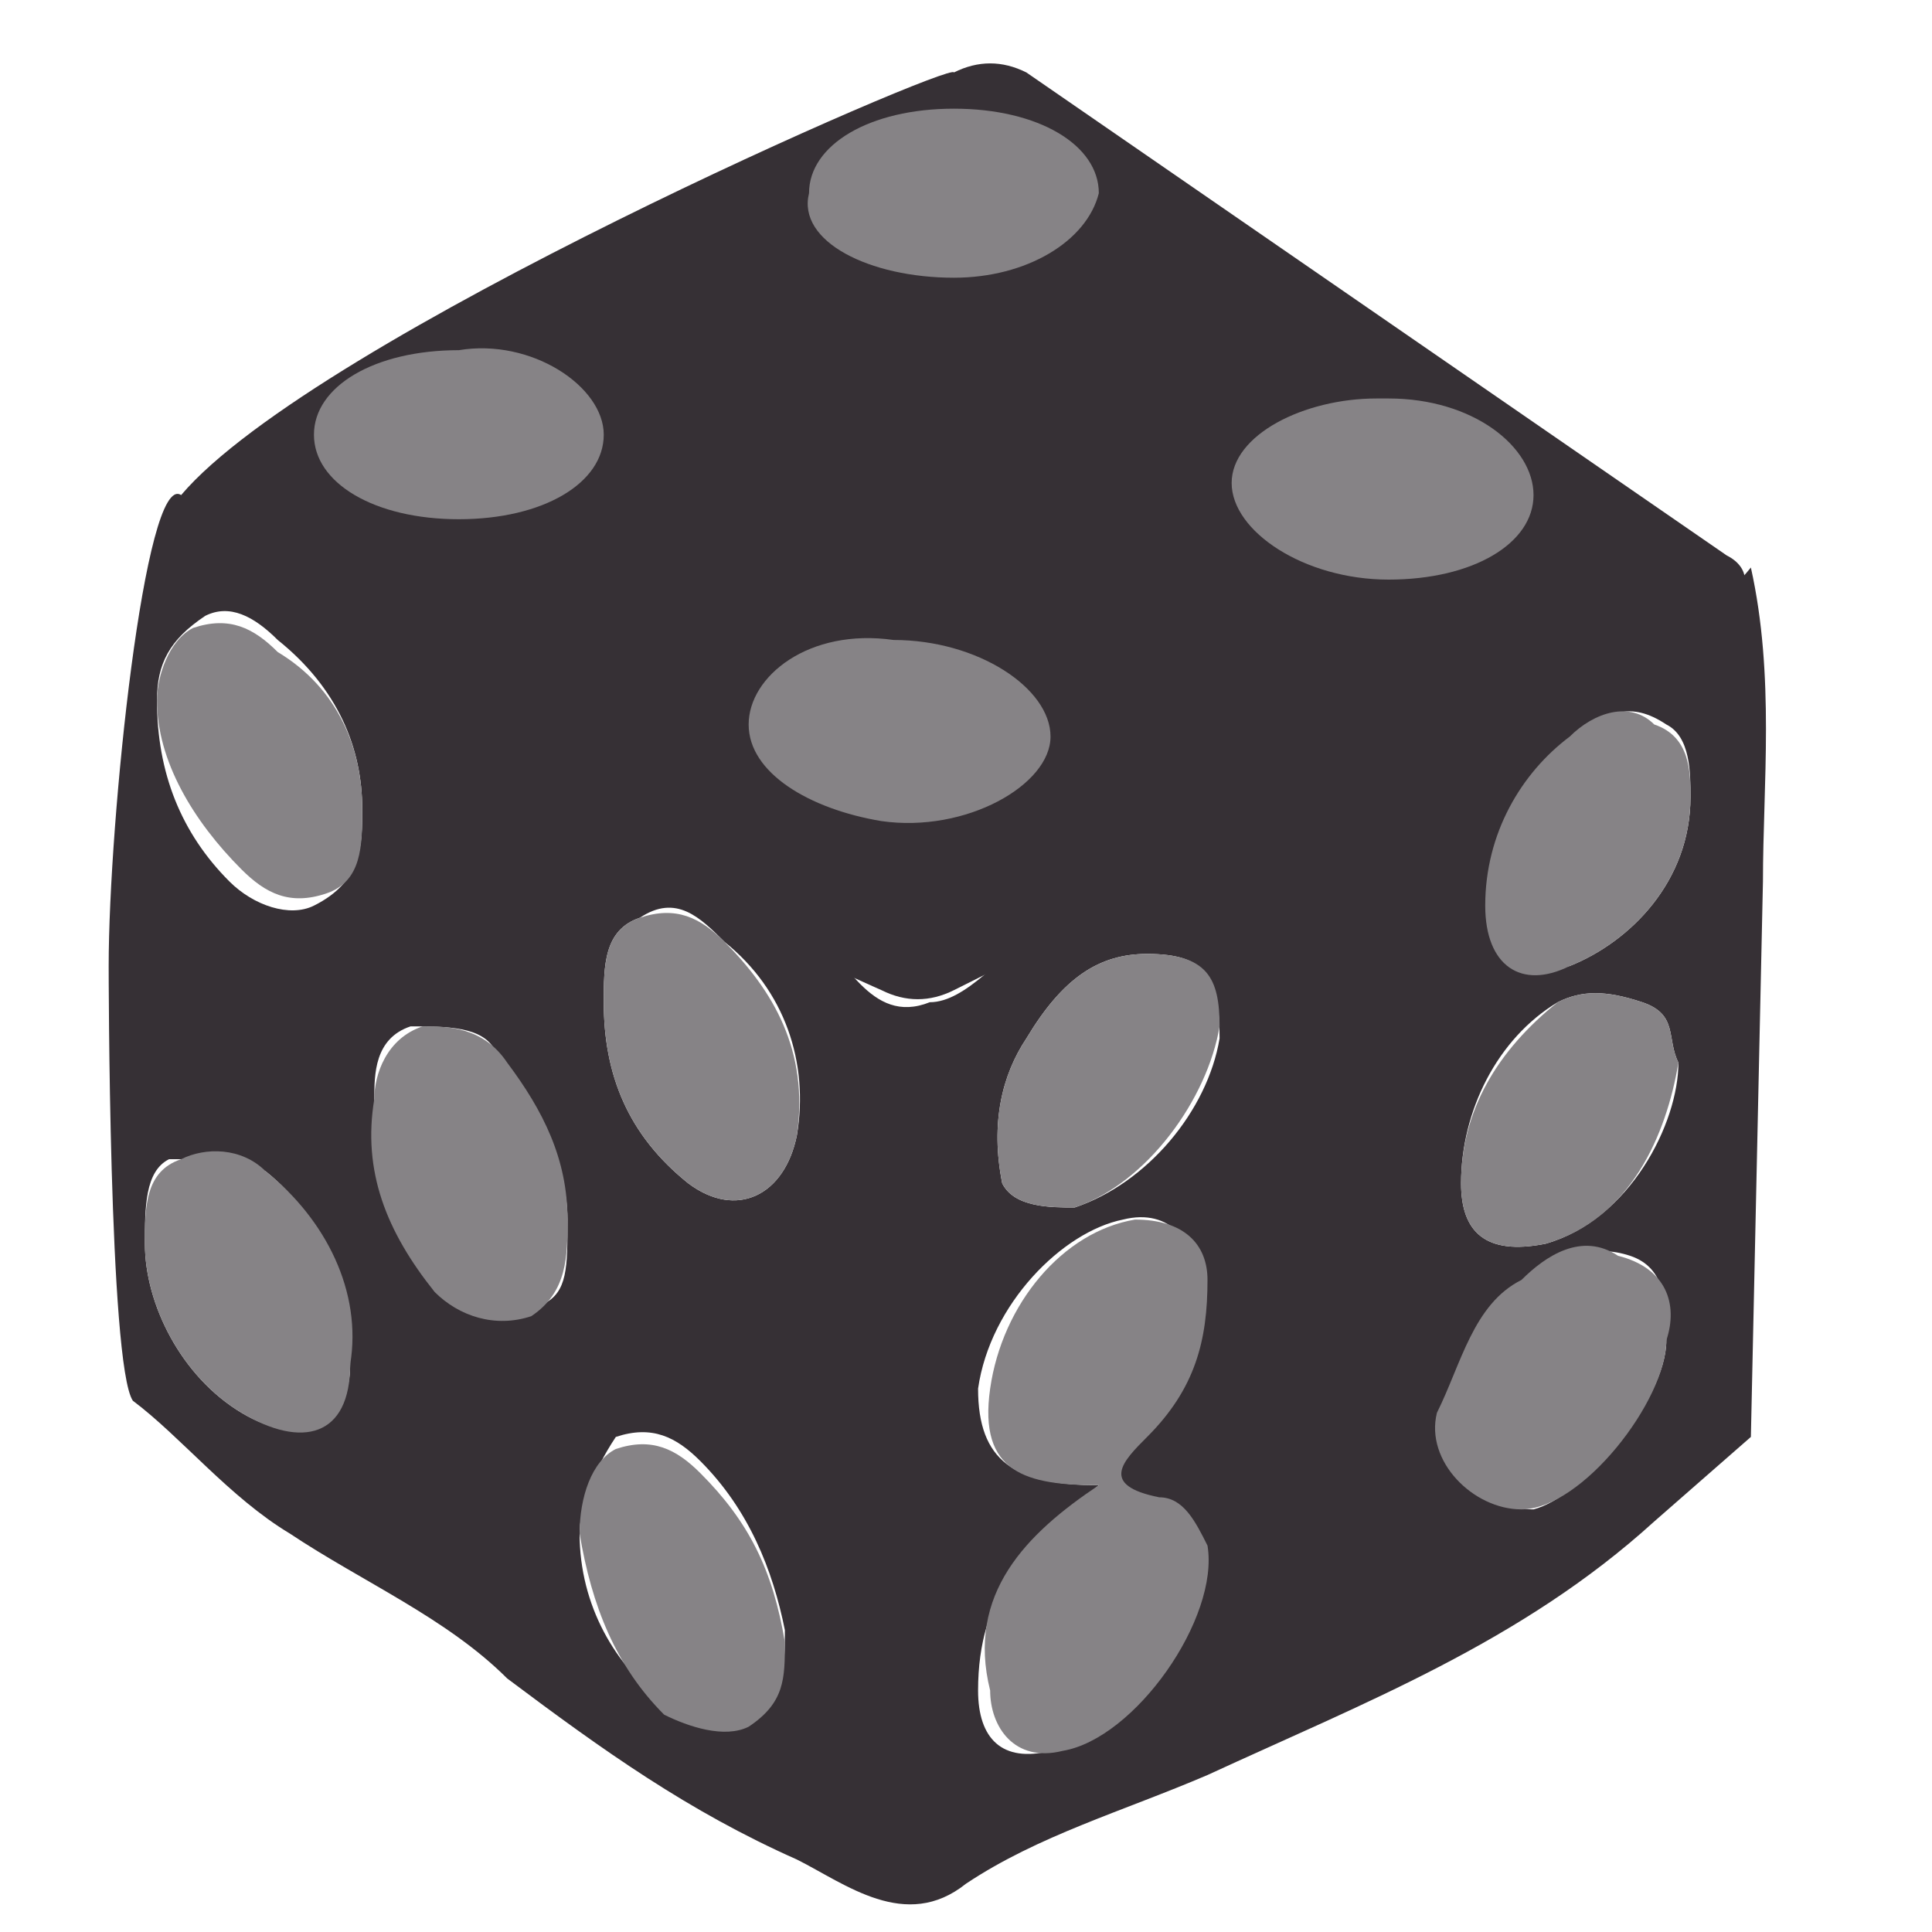 <?xml version="1.0" encoding="utf-8"?>
<!-- Generator: Adobe Illustrator 22.0.1, SVG Export Plug-In . SVG Version: 6.00 Build 0)  -->
<svg version="1.1" id="圖層_1" xmlns="http://www.w3.org/2000/svg" xmlns:xlink="http://www.w3.org/1999/xlink" x="0px" y="0px"
	 viewBox="0 0 16 16" style="enable-background:new 0 0 16 16;" xml:space="preserve">
<style type="text/css">
	.st0{fill:#363035;}
	.st1{fill:#868386;}
</style>
<g>
	<path class="st0" d="M1.5,4.1c0.3,1.7,5.8,4.1,5.8,4.1c0.2,0.1,0.4,0.1,0.6,0L14.3,5c0.2-0.1,0.2-0.3,0-0.4l-5.8-4
		c-0.2-0.1-0.4-0.1-0.6,0C7.9,0.5,2.6,2.8,1.5,4.1C1.5,4,1.5,4.1,1.5,4.1z"/>
	<g>
		<path class="st0" d="M0.9,8c0-1.2,0.3-4.1,0.6-3.9c1.5,1,3.2,2.2,5.2,3.6c0.3,0.2,0.5,0.8,1,0.6C8,8.3,8.3,7.9,8.6,7.7
			C10,7,11.4,6.3,12.9,5.6c0.6-0.3,1.2-0.4,1.6-0.9c0.2,0.9,0.1,1.8,0.1,2.6l-0.1,4.6l-0.8,0.7c-1.1,1-2.4,1.5-3.7,2.1
			c-0.7,0.3-1.4,0.5-2,0.9c-0.5,0.4-1,0-1.4-0.2c-0.9-0.4-1.6-0.9-2.4-1.5c-0.5-0.5-1.2-0.8-1.8-1.2c-0.5-0.3-0.9-0.8-1.3-1.1
			C0.9,11.3,0.9,8,0.9,8z M9.1,12.3c-0.6,0.5-1,0.9-1,1.7c0,0.4,0.2,0.6,0.6,0.5c0.6-0.1,1.3-1.1,1.2-1.7c0-0.2-0.2-0.4-0.4-0.4
			c-0.5-0.1-0.3-0.3-0.1-0.5c0.4-0.3,0.6-0.8,0.5-1.3c0-0.3-0.2-0.6-0.6-0.5c-0.5,0.1-1.1,0.7-1.2,1.4C8.1,12.1,8.4,12.3,9.1,12.3z
			 M4.7,10.1c0-0.5-0.3-0.9-0.6-1.4C4,8.5,3.7,8.5,3.4,8.5C3.1,8.6,3.1,8.9,3.1,9.1c0,0.6,0.2,1.1,0.6,1.5c0.2,0.2,0.5,0.4,0.8,0.2
			C4.7,10.7,4.7,10.5,4.7,10.1z M5,8.3C5,8.9,5.2,9.4,5.7,9.8c0.4,0.3,0.8,0.1,0.9-0.4C6.7,8.8,6.5,8.2,6,7.8
			C5.8,7.6,5.6,7.4,5.3,7.6C5,7.7,5,8,5,8.3z M3,6.7c0-0.5-0.2-1-0.7-1.4C2.1,5.1,1.9,5,1.7,5.1C1.4,5.3,1.3,5.5,1.3,5.8
			c0,0.6,0.2,1.1,0.6,1.5c0.2,0.2,0.5,0.3,0.7,0.2C3,7.3,3,7,3,6.7z M13.8,11.1c0-0.3,0-0.6-0.3-0.7c-0.3-0.1-0.6,0-0.8,0.2
			c-0.4,0.3-0.5,0.7-0.7,1.1c-0.2,0.4,0.2,0.8,0.7,0.8C13.1,12.4,13.8,11.6,13.8,11.1z M9.5,7.9c-0.4,0-0.7,0.2-1,0.7
			C8.3,8.9,8.2,9.3,8.3,9.8C8.4,10,8.7,10,8.9,10c0.6-0.2,1.1-0.8,1.2-1.4C10.1,8.1,10,7.9,9.5,7.9z M4.8,12.7
			c0,0.6,0.3,1.1,0.7,1.4c0.2,0.1,0.4,0.3,0.7,0.1c0.3-0.1,0.3-0.4,0.3-0.7c-0.1-0.5-0.3-1-0.7-1.4c-0.2-0.2-0.4-0.3-0.7-0.2
			C4.9,12.2,4.8,12.5,4.8,12.7z M1.2,10.3c0,0.5,0.3,1.1,0.8,1.4c0.5,0.3,0.9,0.1,0.9-0.4c0-0.6-0.2-1.2-0.7-1.6
			C1.9,9.6,1.7,9.6,1.4,9.6C1.2,9.7,1.2,10,1.2,10.3z M13.9,8.8c-0.1-0.2,0-0.4-0.3-0.5c-0.3-0.1-0.5-0.1-0.7,0
			c-0.5,0.3-0.8,0.9-0.8,1.5c0,0.4,0.2,0.6,0.7,0.5C13.5,10.1,13.9,9.3,13.9,8.8z M14,6.6c0-0.2,0-0.5-0.2-0.6
			c-0.3-0.2-0.5-0.1-0.7,0.1c-0.5,0.4-0.7,0.8-0.7,1.4C12.3,8,12.6,8.1,13,8C13.5,7.8,14,7.3,14,6.6z"/>
		<path class="st1" d="M9.1,12.3c-0.6,0-1-0.1-0.9-0.8c0.1-0.7,0.6-1.3,1.2-1.4c0.4,0,0.6,0.2,0.6,0.5c0,0.5-0.1,0.9-0.5,1.3
			c-0.2,0.2-0.4,0.4,0.1,0.5c0.2,0,0.3,0.2,0.4,0.4c0.1,0.6-0.6,1.6-1.2,1.7c-0.4,0.1-0.6-0.2-0.6-0.5C8,13.2,8.5,12.7,9.1,12.3z"/>
		<path class="st1" d="M4.7,10.1c0,0.3,0,0.6-0.3,0.8c-0.3,0.1-0.6,0-0.8-0.2C3.2,10.2,3,9.7,3.1,9.1c0-0.2,0.1-0.5,0.4-0.6
			C3.7,8.5,4,8.5,4.2,8.8C4.5,9.2,4.7,9.6,4.7,10.1z"/>
		<path class="st1" d="M5,8.3C5,8,5,7.7,5.3,7.6c0.3-0.1,0.5,0,0.7,0.2c0.4,0.4,0.7,0.9,0.6,1.6c-0.1,0.5-0.5,0.7-0.9,0.4
			C5.2,9.4,5,8.9,5,8.3z"/>
		<path class="st1" d="M3,6.7C3,7,3,7.3,2.7,7.4C2.4,7.5,2.2,7.4,2,7.2C1.6,6.8,1.3,6.3,1.3,5.8c0-0.2,0.1-0.5,0.3-0.6
			c0.3-0.1,0.5,0,0.7,0.2C2.8,5.7,3,6.2,3,6.7z"/>
		<path class="st1" d="M13.8,11.1c0,0.5-0.7,1.4-1.2,1.4c-0.4,0-0.8-0.4-0.7-0.8c0.2-0.4,0.3-0.9,0.7-1.1c0.2-0.2,0.5-0.4,0.8-0.2
			C13.8,10.5,13.9,10.8,13.8,11.1z"/>
		<path class="st1" d="M9.5,7.9c0.5,0,0.6,0.2,0.6,0.6C10,9.1,9.5,9.8,8.9,10C8.7,10,8.4,10,8.3,9.8C8.2,9.3,8.3,8.9,8.5,8.6
			C8.8,8.1,9.1,7.9,9.5,7.9z"/>
		<path class="st1" d="M4.8,12.7c0-0.3,0.1-0.6,0.3-0.7c0.3-0.1,0.5,0,0.7,0.2c0.4,0.4,0.6,0.8,0.7,1.4c0,0.3,0,0.5-0.3,0.7
			c-0.2,0.1-0.5,0-0.7-0.1C5.1,13.8,4.9,13.3,4.8,12.7z"/>
		<path class="st1" d="M1.2,10.3c0-0.3,0-0.6,0.3-0.7c0.2-0.1,0.5-0.1,0.7,0.1c0.5,0.4,0.8,1,0.7,1.6c0,0.6-0.4,0.7-0.9,0.4
			C1.5,11.4,1.2,10.8,1.2,10.3z"/>
		<path class="st1" d="M13.9,8.8c-0.1,0.6-0.4,1.3-1.1,1.5c-0.5,0.1-0.7-0.1-0.7-0.5c0-0.6,0.3-1.1,0.8-1.5c0.2-0.1,0.4-0.1,0.7,0
			C13.9,8.4,13.8,8.6,13.9,8.8z"/>
		<path class="st1" d="M14,6.6c0,0.7-0.5,1.2-1,1.4c-0.4,0.2-0.7,0-0.7-0.5c0-0.6,0.3-1.1,0.7-1.4c0.2-0.2,0.5-0.3,0.7-0.1
			C14,6.1,14,6.4,14,6.6z"/>
		<path class="st1" d="M7.4,5.3c0.7,0,1.3,0.4,1.3,0.8c0,0.4-0.7,0.8-1.4,0.7C6.7,6.7,6.2,6.4,6.2,6C6.2,5.6,6.7,5.2,7.4,5.3z"/>
		<path class="st1" d="M11.5,4.8c-0.7,0-1.3-0.4-1.3-0.8c0-0.4,0.6-0.7,1.2-0.7c0,0,0,0,0.1,0c0.7,0,1.2,0.4,1.2,0.8
			C12.7,4.5,12.2,4.8,11.5,4.8z"/>
		<path class="st1" d="M3.8,4.3C3.1,4.3,2.6,4,2.6,3.6c0-0.4,0.5-0.7,1.2-0.7C4.4,2.8,5,3.2,5,3.6C5,4,4.5,4.3,3.8,4.3z"/>
		<path class="st1" d="M7.9,2.3C7.2,2.3,6.6,2,6.7,1.6c0-0.4,0.5-0.7,1.2-0.7c0.7,0,1.2,0.3,1.2,0.7C9,2,8.5,2.3,7.9,2.3z"/>
	</g>
</g>
</svg>
